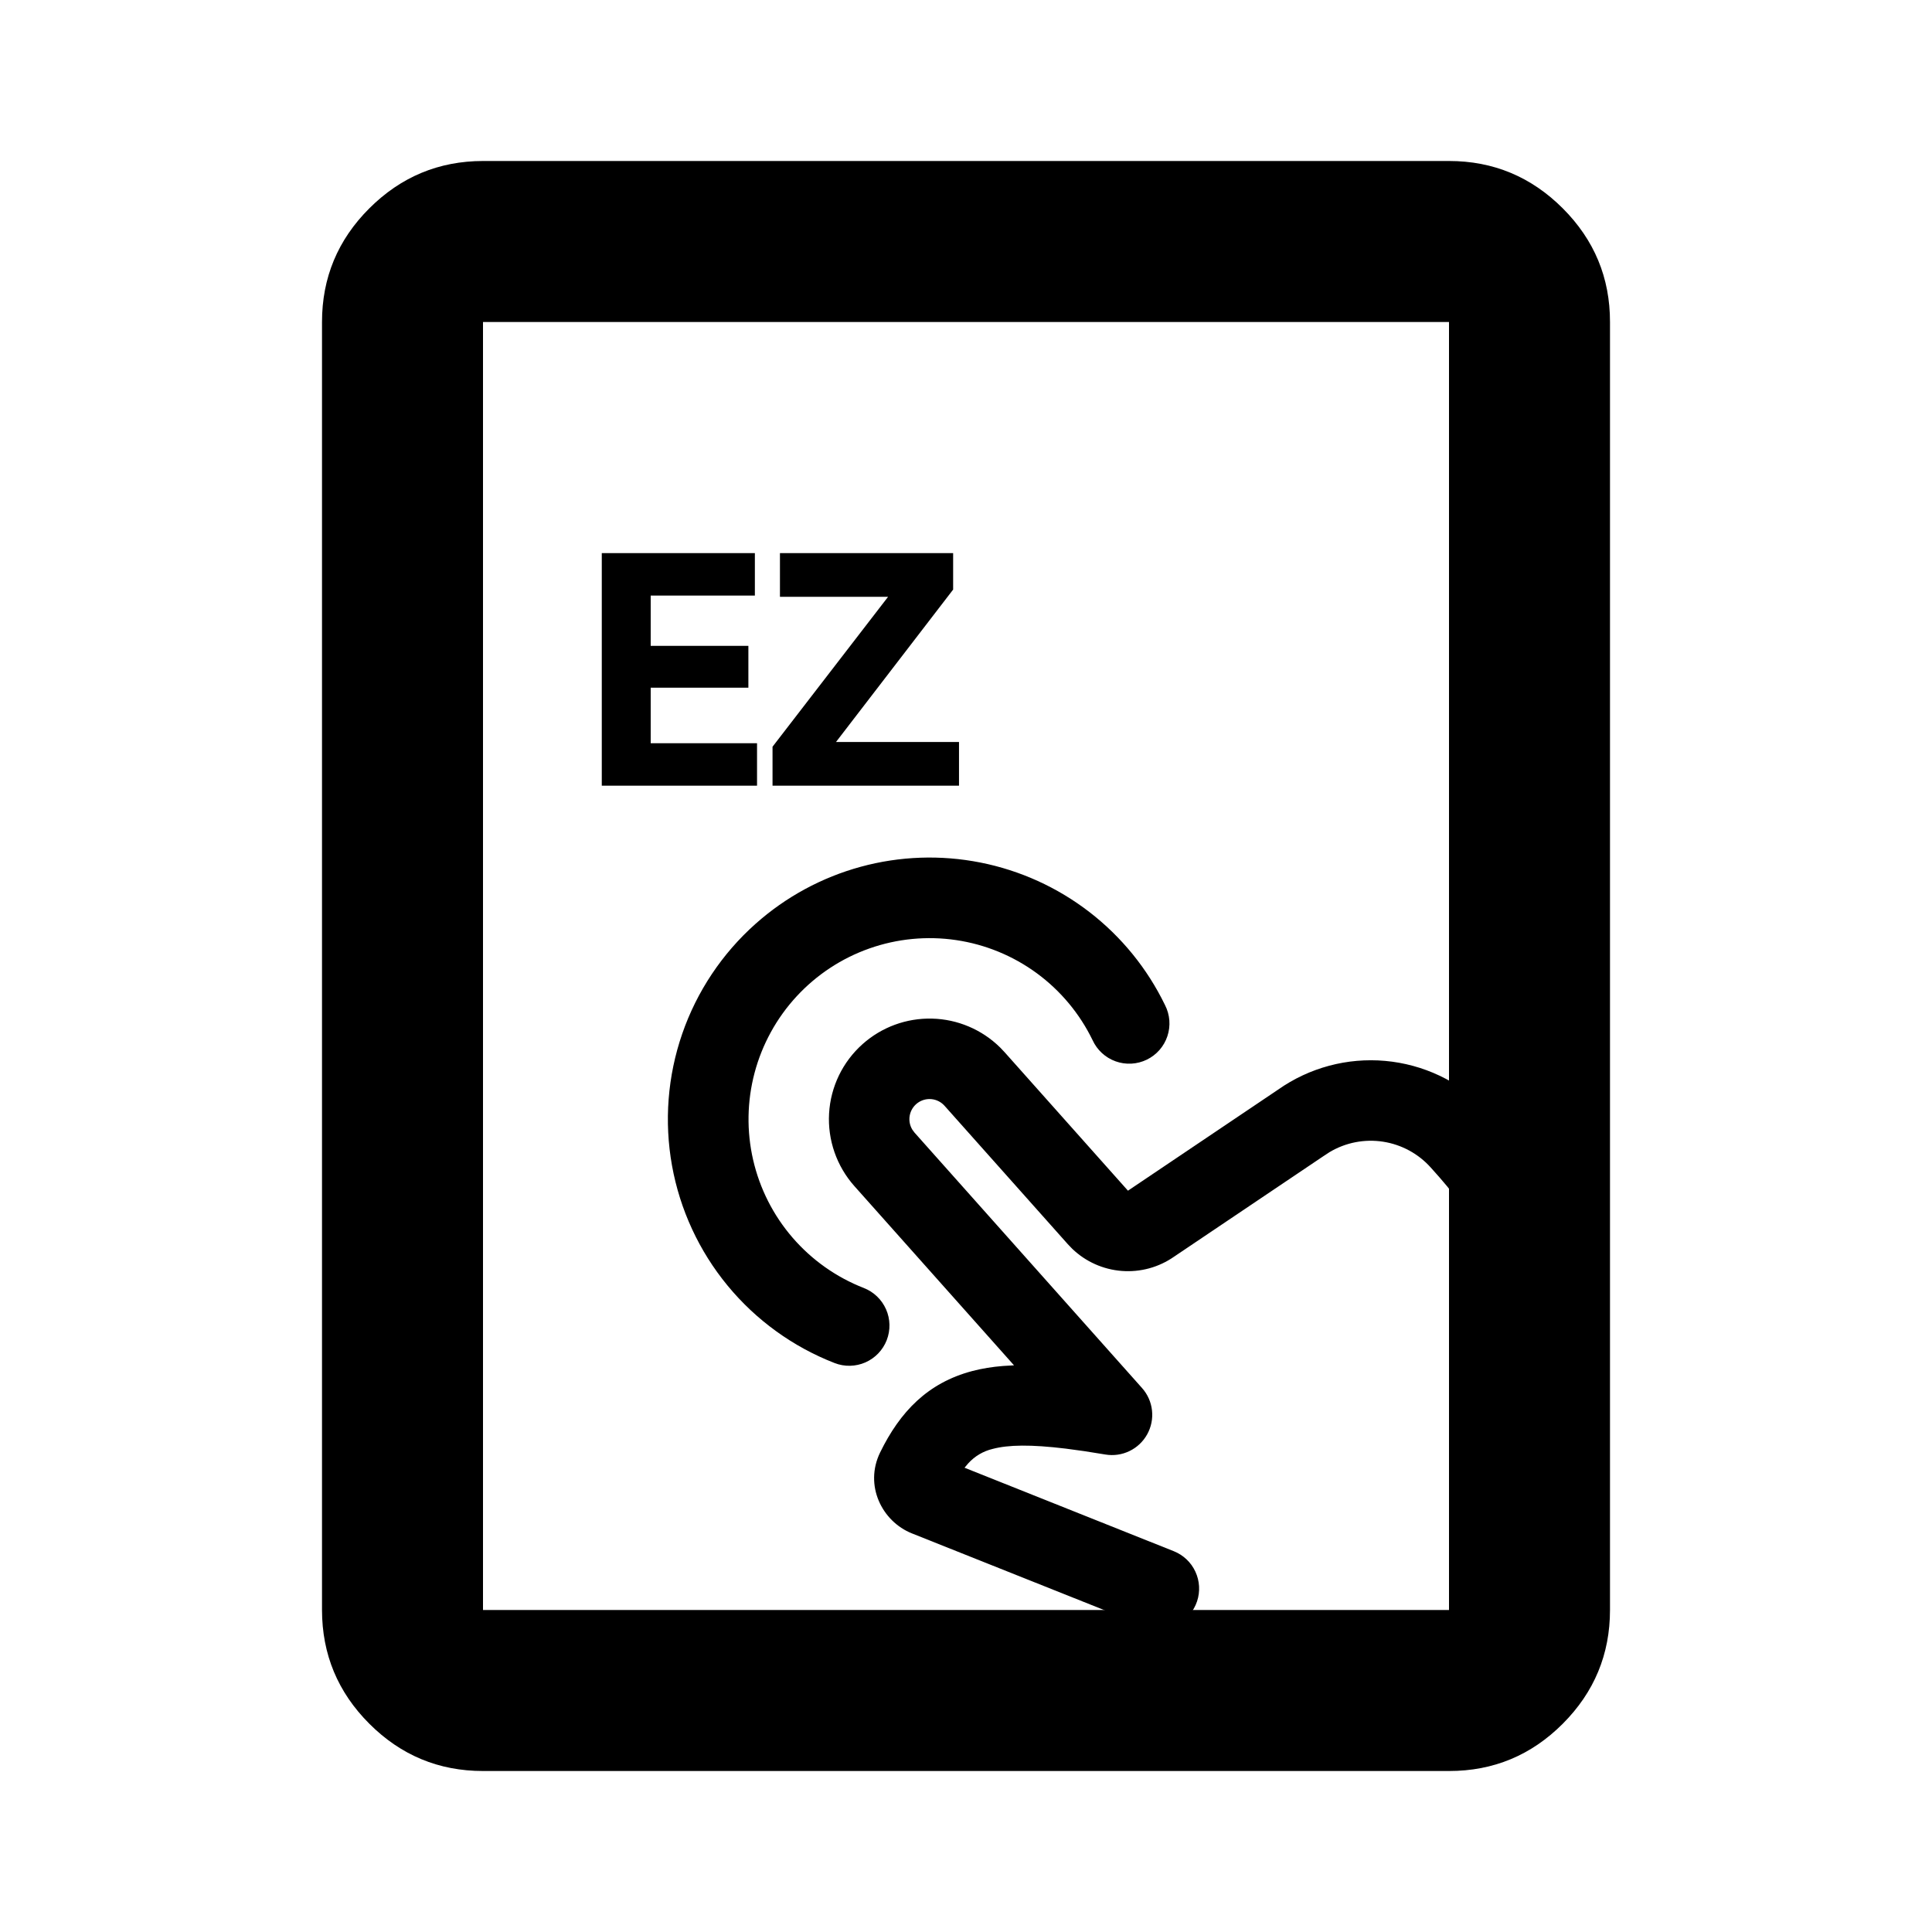 <svg width="100" height="100" viewBox="0 0 100 100" fill="none" xmlns="http://www.w3.org/2000/svg">
<path d="M75 91.667H25C22.708 91.667 20.747 90.851 19.117 89.221C17.486 87.59 16.669 85.628 16.667 83.333V16.667C16.667 14.375 17.483 12.414 19.117 10.783C20.75 9.153 22.711 8.336 25 8.333H75C77.292 8.333 79.254 9.15 80.888 10.783C82.521 12.417 83.336 14.378 83.333 16.667V83.333C83.333 85.625 82.518 87.588 80.888 89.221C79.257 90.854 77.294 91.669 75 91.667ZM25 83.333H75V16.667H25V83.333Z" fill="black"/>
<g clip-path="url(#clip0_327_207)">
<path d="M44.649 54.041C45.636 53.161 46.921 52.69 48.243 52.723C49.565 52.755 50.825 53.29 51.767 54.218L52.002 54.466L58.383 61.63L66.154 56.399C67.767 55.263 69.731 54.736 71.697 54.912C73.663 55.088 75.502 55.957 76.888 57.362L77.175 57.669L77.612 58.16C79.258 60.003 80.473 62.19 81.167 64.563C81.321 65.093 81.259 65.664 80.993 66.148C80.727 66.633 80.279 66.992 79.748 67.147C79.217 67.302 78.647 67.239 78.162 66.973C77.678 66.707 77.319 66.259 77.164 65.729C76.705 64.156 75.94 62.69 74.912 61.415L74.5 60.931L74.064 60.441C73.42 59.718 72.544 59.242 71.588 59.094C70.631 58.946 69.653 59.136 68.821 59.632L68.499 59.843L60.77 65.045C59.98 65.597 59.024 65.858 58.063 65.784C57.103 65.71 56.197 65.306 55.502 64.64L55.272 64.401L48.891 57.237C48.718 57.042 48.479 56.919 48.22 56.892C47.961 56.865 47.701 56.936 47.492 57.091C47.283 57.246 47.139 57.474 47.089 57.729C47.039 57.985 47.087 58.249 47.223 58.472L47.335 58.623L59.113 71.846C59.4 72.168 59.58 72.572 59.627 73.001C59.675 73.429 59.588 73.862 59.379 74.239C59.17 74.617 58.85 74.92 58.461 75.107C58.073 75.295 57.636 75.357 57.21 75.285L56.13 75.112L55.168 74.981C53.357 74.761 52.197 74.781 51.385 74.994C50.896 75.109 50.453 75.37 50.116 75.743L49.924 75.969L60.76 80.292C61.252 80.49 61.651 80.868 61.873 81.349C62.096 81.83 62.128 82.378 61.96 82.882C61.793 83.385 61.44 83.806 60.974 84.058C60.507 84.31 59.962 84.374 59.449 84.239L59.218 84.16L47.203 79.369C45.645 78.748 44.726 76.88 45.555 75.179C46.586 73.07 48.018 71.574 50.324 70.965C50.826 70.833 51.358 70.747 51.915 70.703L52.485 70.669L44.224 61.394C43.305 60.362 42.834 59.008 42.913 57.629C42.993 56.25 43.617 54.959 44.649 54.041ZM39.106 47.818C40.669 46.425 42.534 45.414 44.554 44.863C46.574 44.312 48.694 44.238 50.748 44.645C52.802 45.052 54.733 45.93 56.391 47.209C58.048 48.489 59.386 50.135 60.299 52.019C60.427 52.266 60.503 52.536 60.525 52.813C60.546 53.09 60.512 53.368 60.424 53.632C60.337 53.895 60.197 54.139 60.014 54.348C59.831 54.556 59.608 54.727 59.358 54.848C59.108 54.969 58.836 55.039 58.559 55.054C58.282 55.069 58.004 55.028 57.743 54.934C57.481 54.84 57.241 54.695 57.037 54.507C56.832 54.319 56.668 54.092 56.552 53.839C55.886 52.466 54.894 51.276 53.663 50.373C52.432 49.471 51 48.882 49.49 48.659C47.98 48.436 46.438 48.584 44.999 49.092C43.559 49.6 42.266 50.452 41.23 51.574C40.195 52.695 39.449 54.053 39.057 55.528C38.666 57.003 38.64 58.552 38.983 60.039C39.326 61.527 40.027 62.908 41.025 64.063C42.023 65.218 43.288 66.111 44.71 66.666C45.225 66.867 45.639 67.264 45.862 67.77C46.085 68.276 46.097 68.849 45.897 69.365C45.696 69.88 45.3 70.294 44.794 70.517C44.288 70.739 43.714 70.752 43.199 70.551C41.038 69.71 39.13 68.329 37.657 66.54C36.183 64.75 35.194 62.612 34.783 60.331C34.373 58.05 34.554 55.701 35.311 53.51C36.068 51.319 37.375 49.359 39.106 47.818Z" fill="black"/>
</g>
<path d="M31.398 28.88H38.822V30.576H33.43V33.68H38.486V35.344H33.43V38.72H38.934V40.416H31.398V28.88ZM49.084 28.88V30.432L42.764 38.656H49.388V40.416H40.236V38.736L46.476 30.64H40.62V28.88H49.084Z" fill="black"/>
<path d="M31.398 28.88V28.63H31.148V28.88H31.398ZM38.822 28.88H39.072V28.63H38.822V28.88ZM38.822 30.576V30.826H39.072V30.576H38.822ZM33.43 30.576V30.326H33.18V30.576H33.43ZM33.43 33.68H33.18V33.93H33.43V33.68ZM38.486 33.68H38.736V33.43H38.486V33.68ZM38.486 35.344V35.594H38.736V35.344H38.486ZM33.43 35.344V35.094H33.18V35.344H33.43ZM33.43 38.72H33.18V38.97H33.43V38.72ZM38.934 38.72H39.184V38.47H38.934V38.72ZM38.934 40.416V40.666H39.184V40.416H38.934ZM31.398 40.416H31.148V40.666H31.398V40.416ZM31.398 29.13H38.822V28.63H31.398V29.13ZM38.572 28.88V30.576H39.072V28.88H38.572ZM38.822 30.326H33.43V30.826H38.822V30.326ZM33.18 30.576V33.68H33.68V30.576H33.18ZM33.43 33.93H38.486V33.43H33.43V33.93ZM38.236 33.68V35.344H38.736V33.68H38.236ZM38.486 35.094H33.43V35.594H38.486V35.094ZM33.18 35.344V38.72H33.68V35.344H33.18ZM33.43 38.97H38.934V38.47H33.43V38.97ZM38.684 38.72V40.416H39.184V38.72H38.684ZM38.934 40.166H31.398V40.666H38.934V40.166ZM31.648 40.416V28.88H31.148V40.416H31.648ZM49.084 28.88H49.334V28.63H49.084V28.88ZM49.084 30.432L49.282 30.584L49.334 30.517V30.432H49.084ZM42.764 38.656L42.566 38.504L42.257 38.906H42.764V38.656ZM49.388 38.656H49.638V38.406H49.388V38.656ZM49.388 40.416V40.666H49.638V40.416H49.388ZM40.236 40.416H39.986V40.666H40.236V40.416ZM40.236 38.736L40.038 38.583L39.986 38.651V38.736H40.236ZM46.476 30.64L46.674 30.793L46.984 30.39H46.476V30.64ZM40.62 30.64H40.37V30.89H40.62V30.64ZM40.62 28.88V28.63H40.37V28.88H40.62ZM48.834 28.88V30.432H49.334V28.88H48.834ZM48.886 30.28L42.566 38.504L42.962 38.808L49.282 30.584L48.886 30.28ZM42.764 38.906H49.388V38.406H42.764V38.906ZM49.138 38.656V40.416H49.638V38.656H49.138ZM49.388 40.166H40.236V40.666H49.388V40.166ZM40.486 40.416V38.736H39.986V40.416H40.486ZM40.434 38.889L46.674 30.793L46.278 30.487L40.038 38.583L40.434 38.889ZM46.476 30.39H40.62V30.89H46.476V30.39ZM40.87 30.64V28.88H40.37V30.64H40.87ZM40.62 29.13H49.084V28.63H40.62V29.13Z" fill="black"/>
<defs>
<clipPath id="clip0_327_207">
<rect width="50" height="50" fill="white" transform="translate(20 59.256) rotate(-41.691)"/>
</clipPath>
</defs>
</svg>
